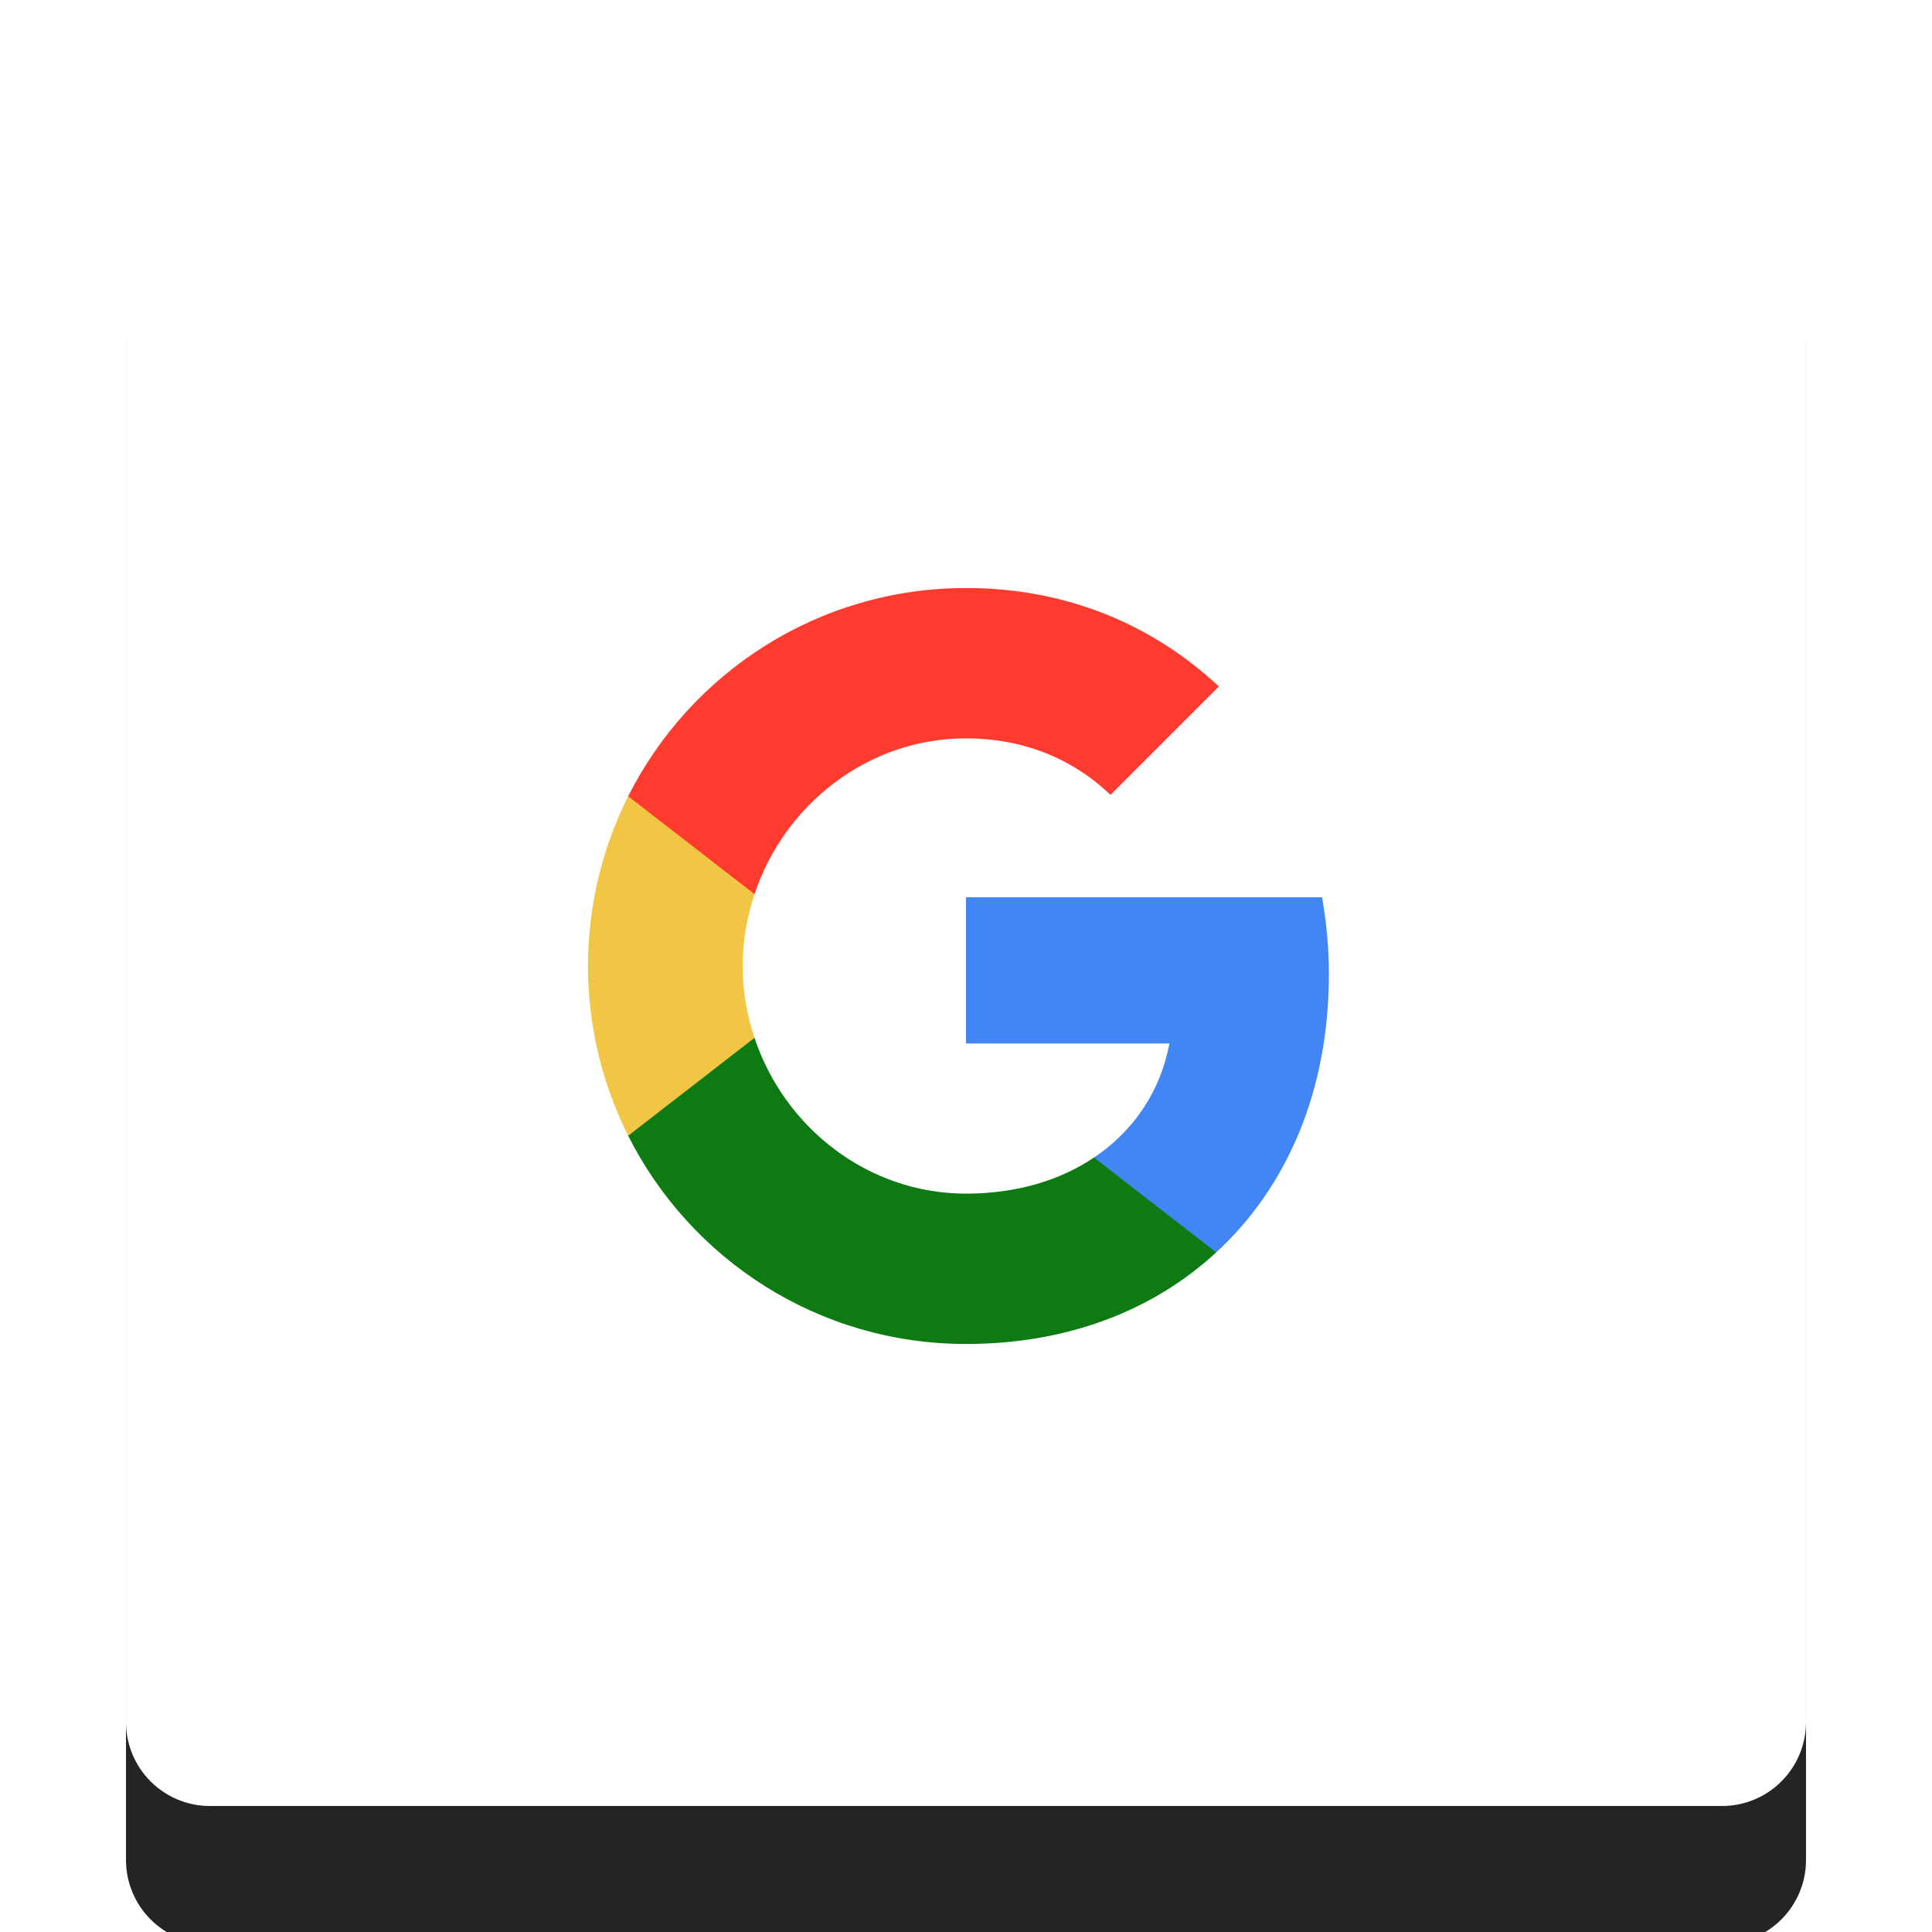 <svg width="28" height="28" viewBox="0 0 28 28" fill="none" xmlns="http://www.w3.org/2000/svg">
<g filter="url(#filter0_dd)">
<path d="M24.956 1.826H3.043C2.371 1.826 1.826 2.371 1.826 3.043V24.956C1.826 25.629 2.371 26.174 3.043 26.174H24.956C25.629 26.174 26.174 25.629 26.174 24.956V3.043C26.174 2.371 25.629 1.826 24.956 1.826Z" fill="#232426"/>
</g>
<path d="M24.956 1.826H3.043C2.371 1.826 1.826 2.371 1.826 3.043V24.956C1.826 25.629 2.371 26.174 3.043 26.174H24.956C25.629 26.174 26.174 25.629 26.174 24.956V3.043C26.174 2.371 25.629 1.826 24.956 1.826Z" fill="white"/>
<path fill-rule="evenodd" clip-rule="evenodd" d="M19.259 14.124C19.259 13.736 19.224 13.363 19.16 13.004H14V15.123H16.948C16.821 15.808 16.435 16.388 15.855 16.776V18.151H17.626C18.662 17.197 19.259 15.793 19.259 14.124Z" fill="#4285F4"/>
<path fill-rule="evenodd" clip-rule="evenodd" d="M14 19.478C15.479 19.478 16.719 18.988 17.626 18.151L15.855 16.776C15.365 17.105 14.737 17.299 14 17.299C12.573 17.299 11.365 16.336 10.935 15.041H9.104V16.46C10.006 18.251 11.858 19.478 14 19.478Z" fill="#0D7B12"/>
<path fill-rule="evenodd" clip-rule="evenodd" d="M10.935 15.041C10.825 14.712 10.763 14.361 10.763 14C10.763 13.639 10.825 13.288 10.935 12.959V11.54H9.104C8.733 12.279 8.522 13.116 8.522 14C8.522 14.884 8.733 15.721 9.104 16.46L10.935 15.041Z" fill="#F1C644"/>
<path fill-rule="evenodd" clip-rule="evenodd" d="M14 10.701C14.804 10.701 15.526 10.977 16.094 11.52L17.665 9.949C16.717 9.065 15.477 8.522 14 8.522C11.858 8.522 10.006 9.749 9.104 11.54L10.935 12.959C11.365 11.664 12.573 10.701 14 10.701Z" fill="#FF3B30"/>
<defs>
<filter id="filter0_dd" x="-0.174" y="-0.174" width="28.348" height="30.348" filterUnits="userSpaceOnUse" color-interpolation-filters="sRGB">
<feFlood flood-opacity="0" result="BackgroundImageFix"/>
<feColorMatrix in="SourceAlpha" type="matrix" values="0 0 0 0 0 0 0 0 0 0 0 0 0 0 0 0 0 0 127 0"/>
<feOffset dy="2"/>
<feGaussianBlur stdDeviation="1"/>
<feColorMatrix type="matrix" values="0 0 0 0 0 0 0 0 0 0 0 0 0 0 0 0 0 0 0.24 0"/>
<feBlend mode="normal" in2="BackgroundImageFix" result="effect1_dropShadow"/>
<feColorMatrix in="SourceAlpha" type="matrix" values="0 0 0 0 0 0 0 0 0 0 0 0 0 0 0 0 0 0 127 0"/>
<feOffset/>
<feGaussianBlur stdDeviation="1"/>
<feColorMatrix type="matrix" values="0 0 0 0 0 0 0 0 0 0 0 0 0 0 0 0 0 0 0.12 0"/>
<feBlend mode="normal" in2="effect1_dropShadow" result="effect2_dropShadow"/>
<feBlend mode="normal" in="SourceGraphic" in2="effect2_dropShadow" result="shape"/>
</filter>
</defs>
</svg>
